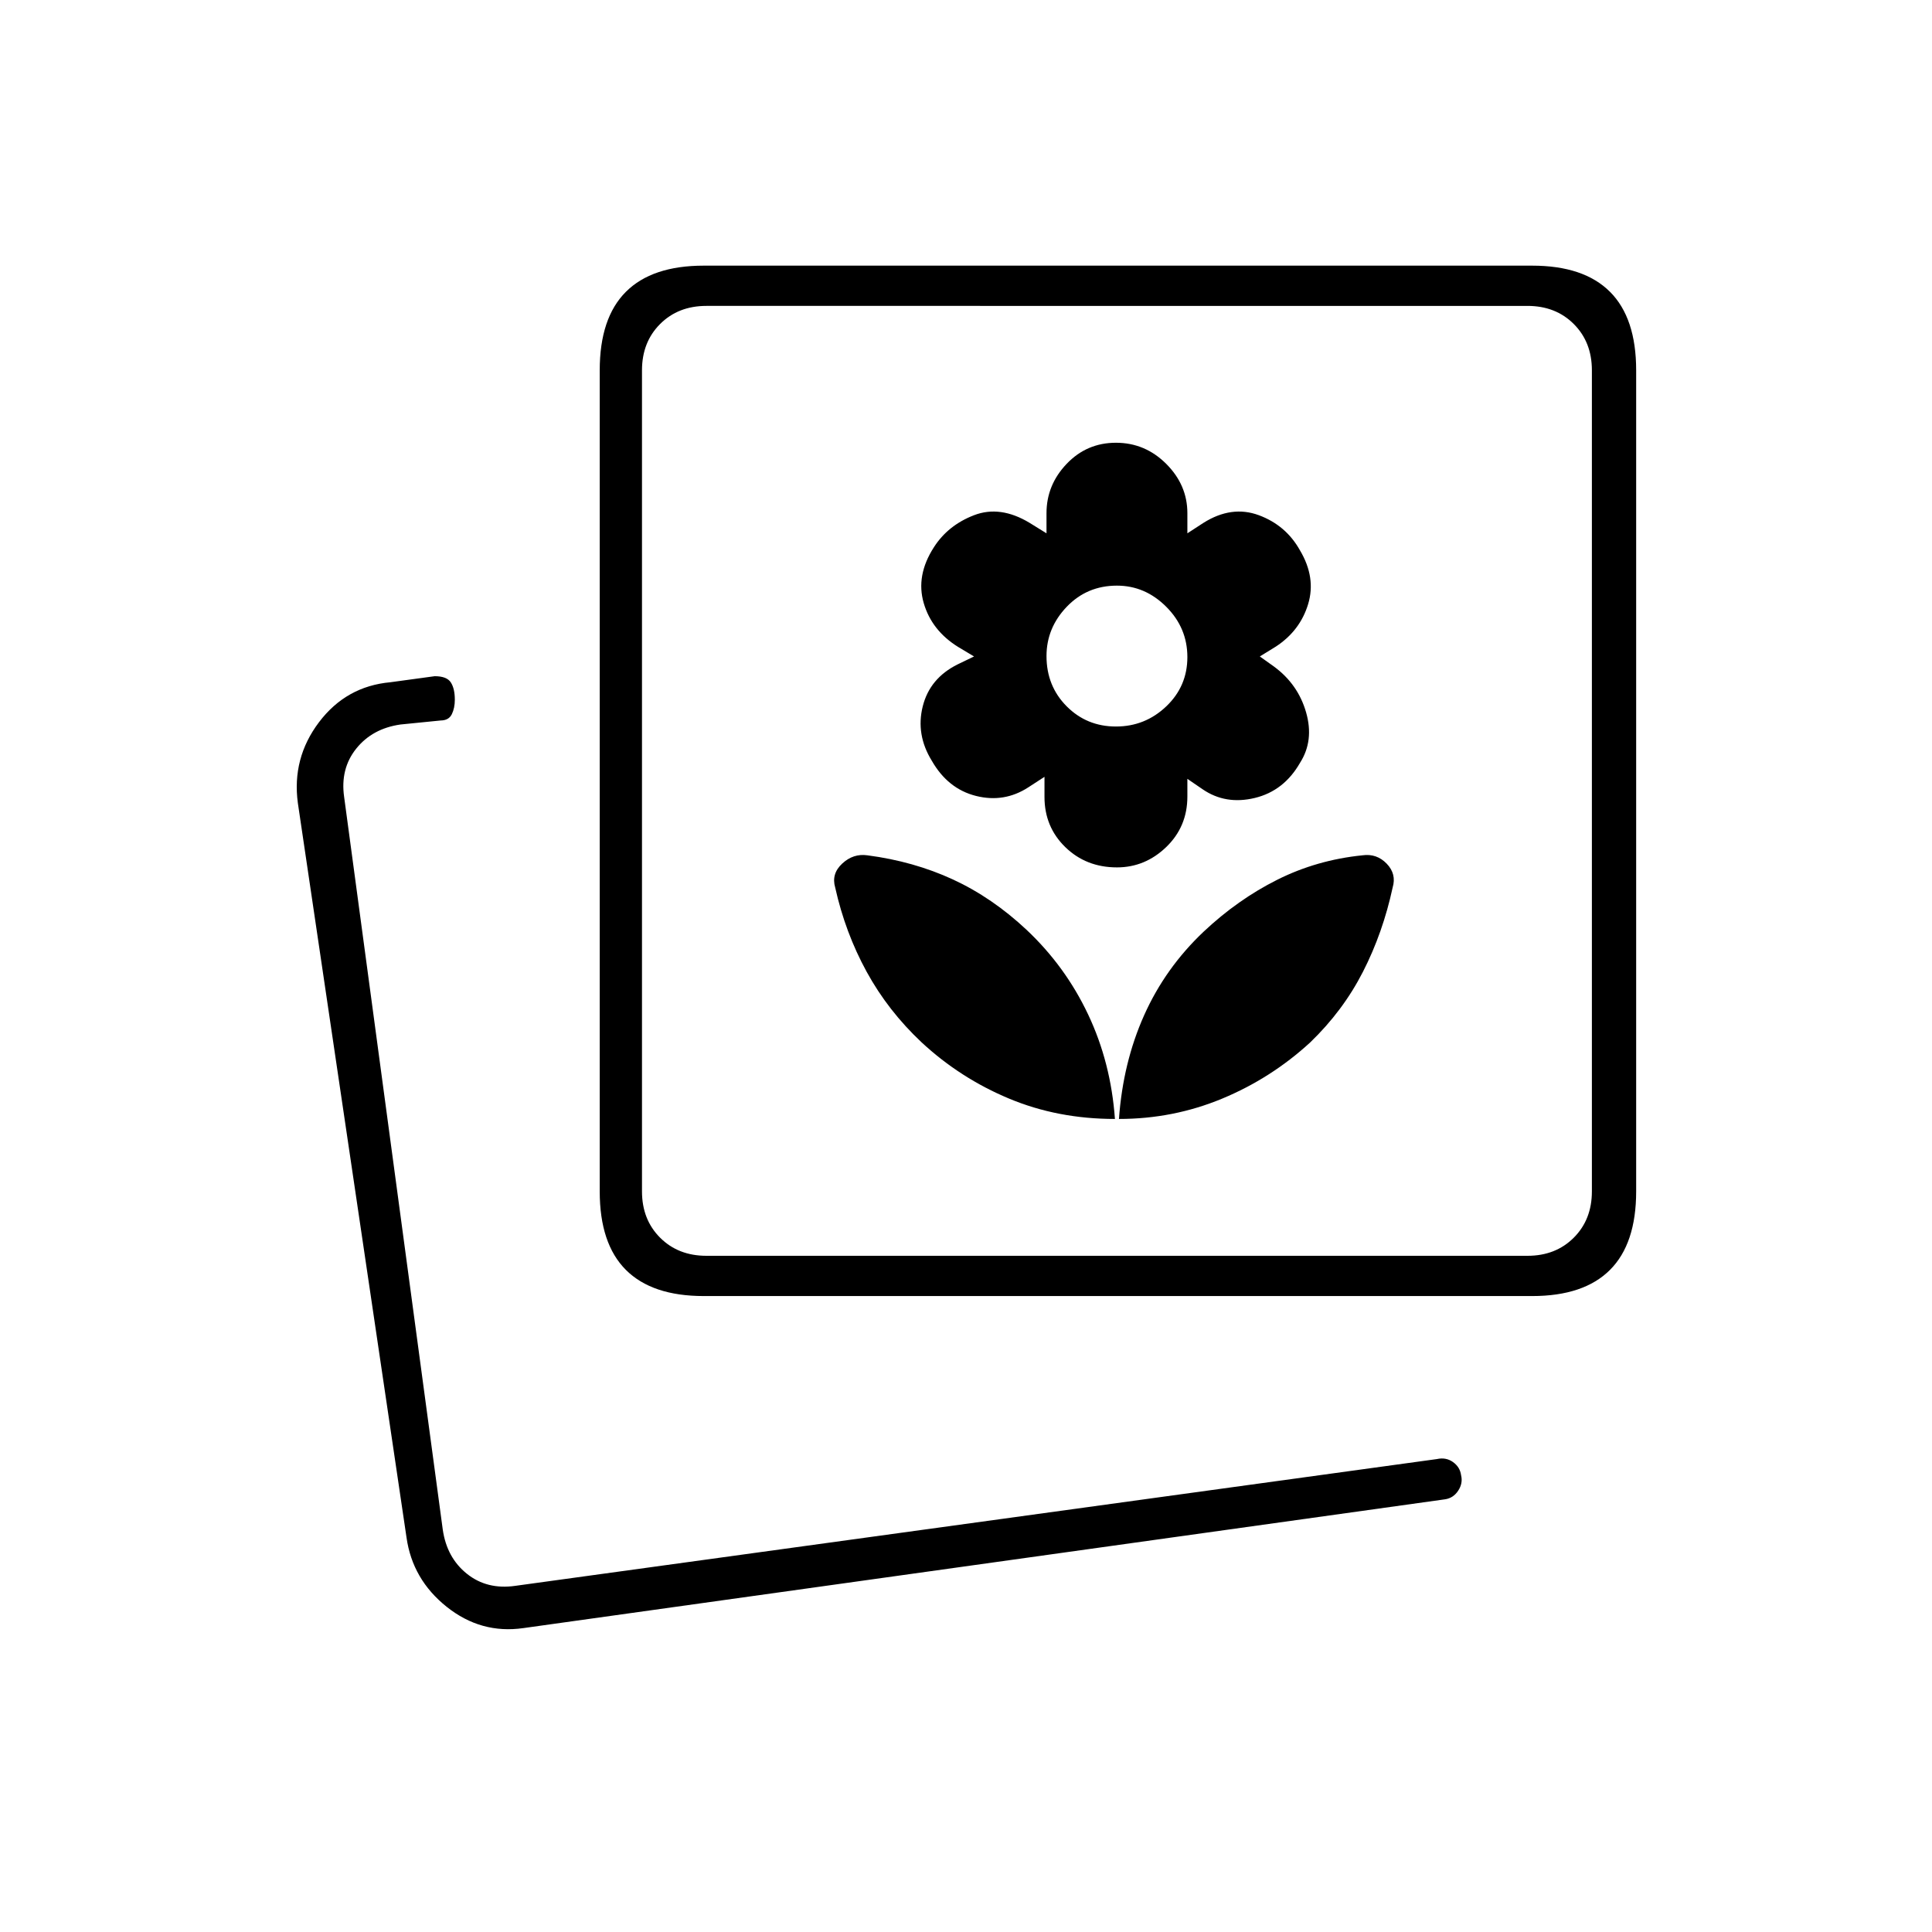 <svg xmlns="http://www.w3.org/2000/svg" height="20" viewBox="0 -960 960 960" width="20"><path d="M556-404q27 0 51.31-10.11 24.3-10.1 43.69-27.89 16.32-15.71 26.24-35.12Q687.16-496.54 692-519q2-6.73-2.98-11.87Q684.05-536 677-535q-22.66 2.29-42.33 12.14-19.67 9.86-36.6 25.81Q579-479 568.5-455.5 558-432 556-404Zm-2 0q-2-28-13.32-51.92-11.31-23.92-30.59-42.06Q493-514 473.5-523q-19.5-9-42.5-12-7-1-12.5 4.1T415-519q5 22.46 15.64 41.88Q441.27-457.71 458-442q19.2 17.79 43.41 27.89Q525.62-404 554-404Zm1-125q14 0 24.5-10.12T590-564.2v-8.8l7.6 5.2q11.4 7.8 25.9 4.3Q638-567 646-581q7-11 3-25t-15.96-22.79l-7.04-5.02 8-4.93q12-7.87 16-21.07 4-13.19-4.06-26.74Q639-699 625.5-704t-27.5 3.8l-8 5.2v-10q0-14-10.5-24.5t-25-10.5q-14.5 0-24.5 10.5T520-705v10l-8.4-5.2Q497-709 484-704q-13 5-20 16-9 14-5 27.69 4 13.7 17.22 21.85l7.78 4.65-8.15 3.93Q462-623 458.5-609q-3.5 14 4.5 27 8 14 22 17.5t26-4.3l8-5.2v10q0 14.87 10.35 24.94Q539.7-529 555-529Zm-.5-70q-14.5 0-24.5-10.06-10-10.07-10-24.94 0-14 10.06-24.5Q540.13-669 555-669q14 0 24.5 10.5t10.5 25q0 14.5-10.5 24.5t-25 10ZM260-151q-21 3-38.03-10.57Q204.95-175.14 202-196l-54-365q-3-22.25 10.5-40.13Q172-619 194-621l22-3q6 0 8 3.07t2 8.62q0 4.16-1.5 7.21T219-602l-20 2q-14 2-22 12t-6 24l49 364q2 14 12 22t24 6l458-63q4.49-1 7.98 1.48 3.48 2.49 4.02 6.52 1 4-1.43 7.7-2.43 3.71-6.57 4.3l-458 64Zm89.67-165Q324-316 311-329t-13-39v-408q0-26 13-39t38.67-13h411.66Q787-828 800-815t13 39v408q0 26-13 39t-38.67 13H349.67Zm1.33-20h408q14 0 23-9t9-23v-408q0-14-9-23t-23-9H351q-14 0-23 9t-9 23v408q0 14 9 23t23 9ZM224-168Zm331-404Z"/></svg>